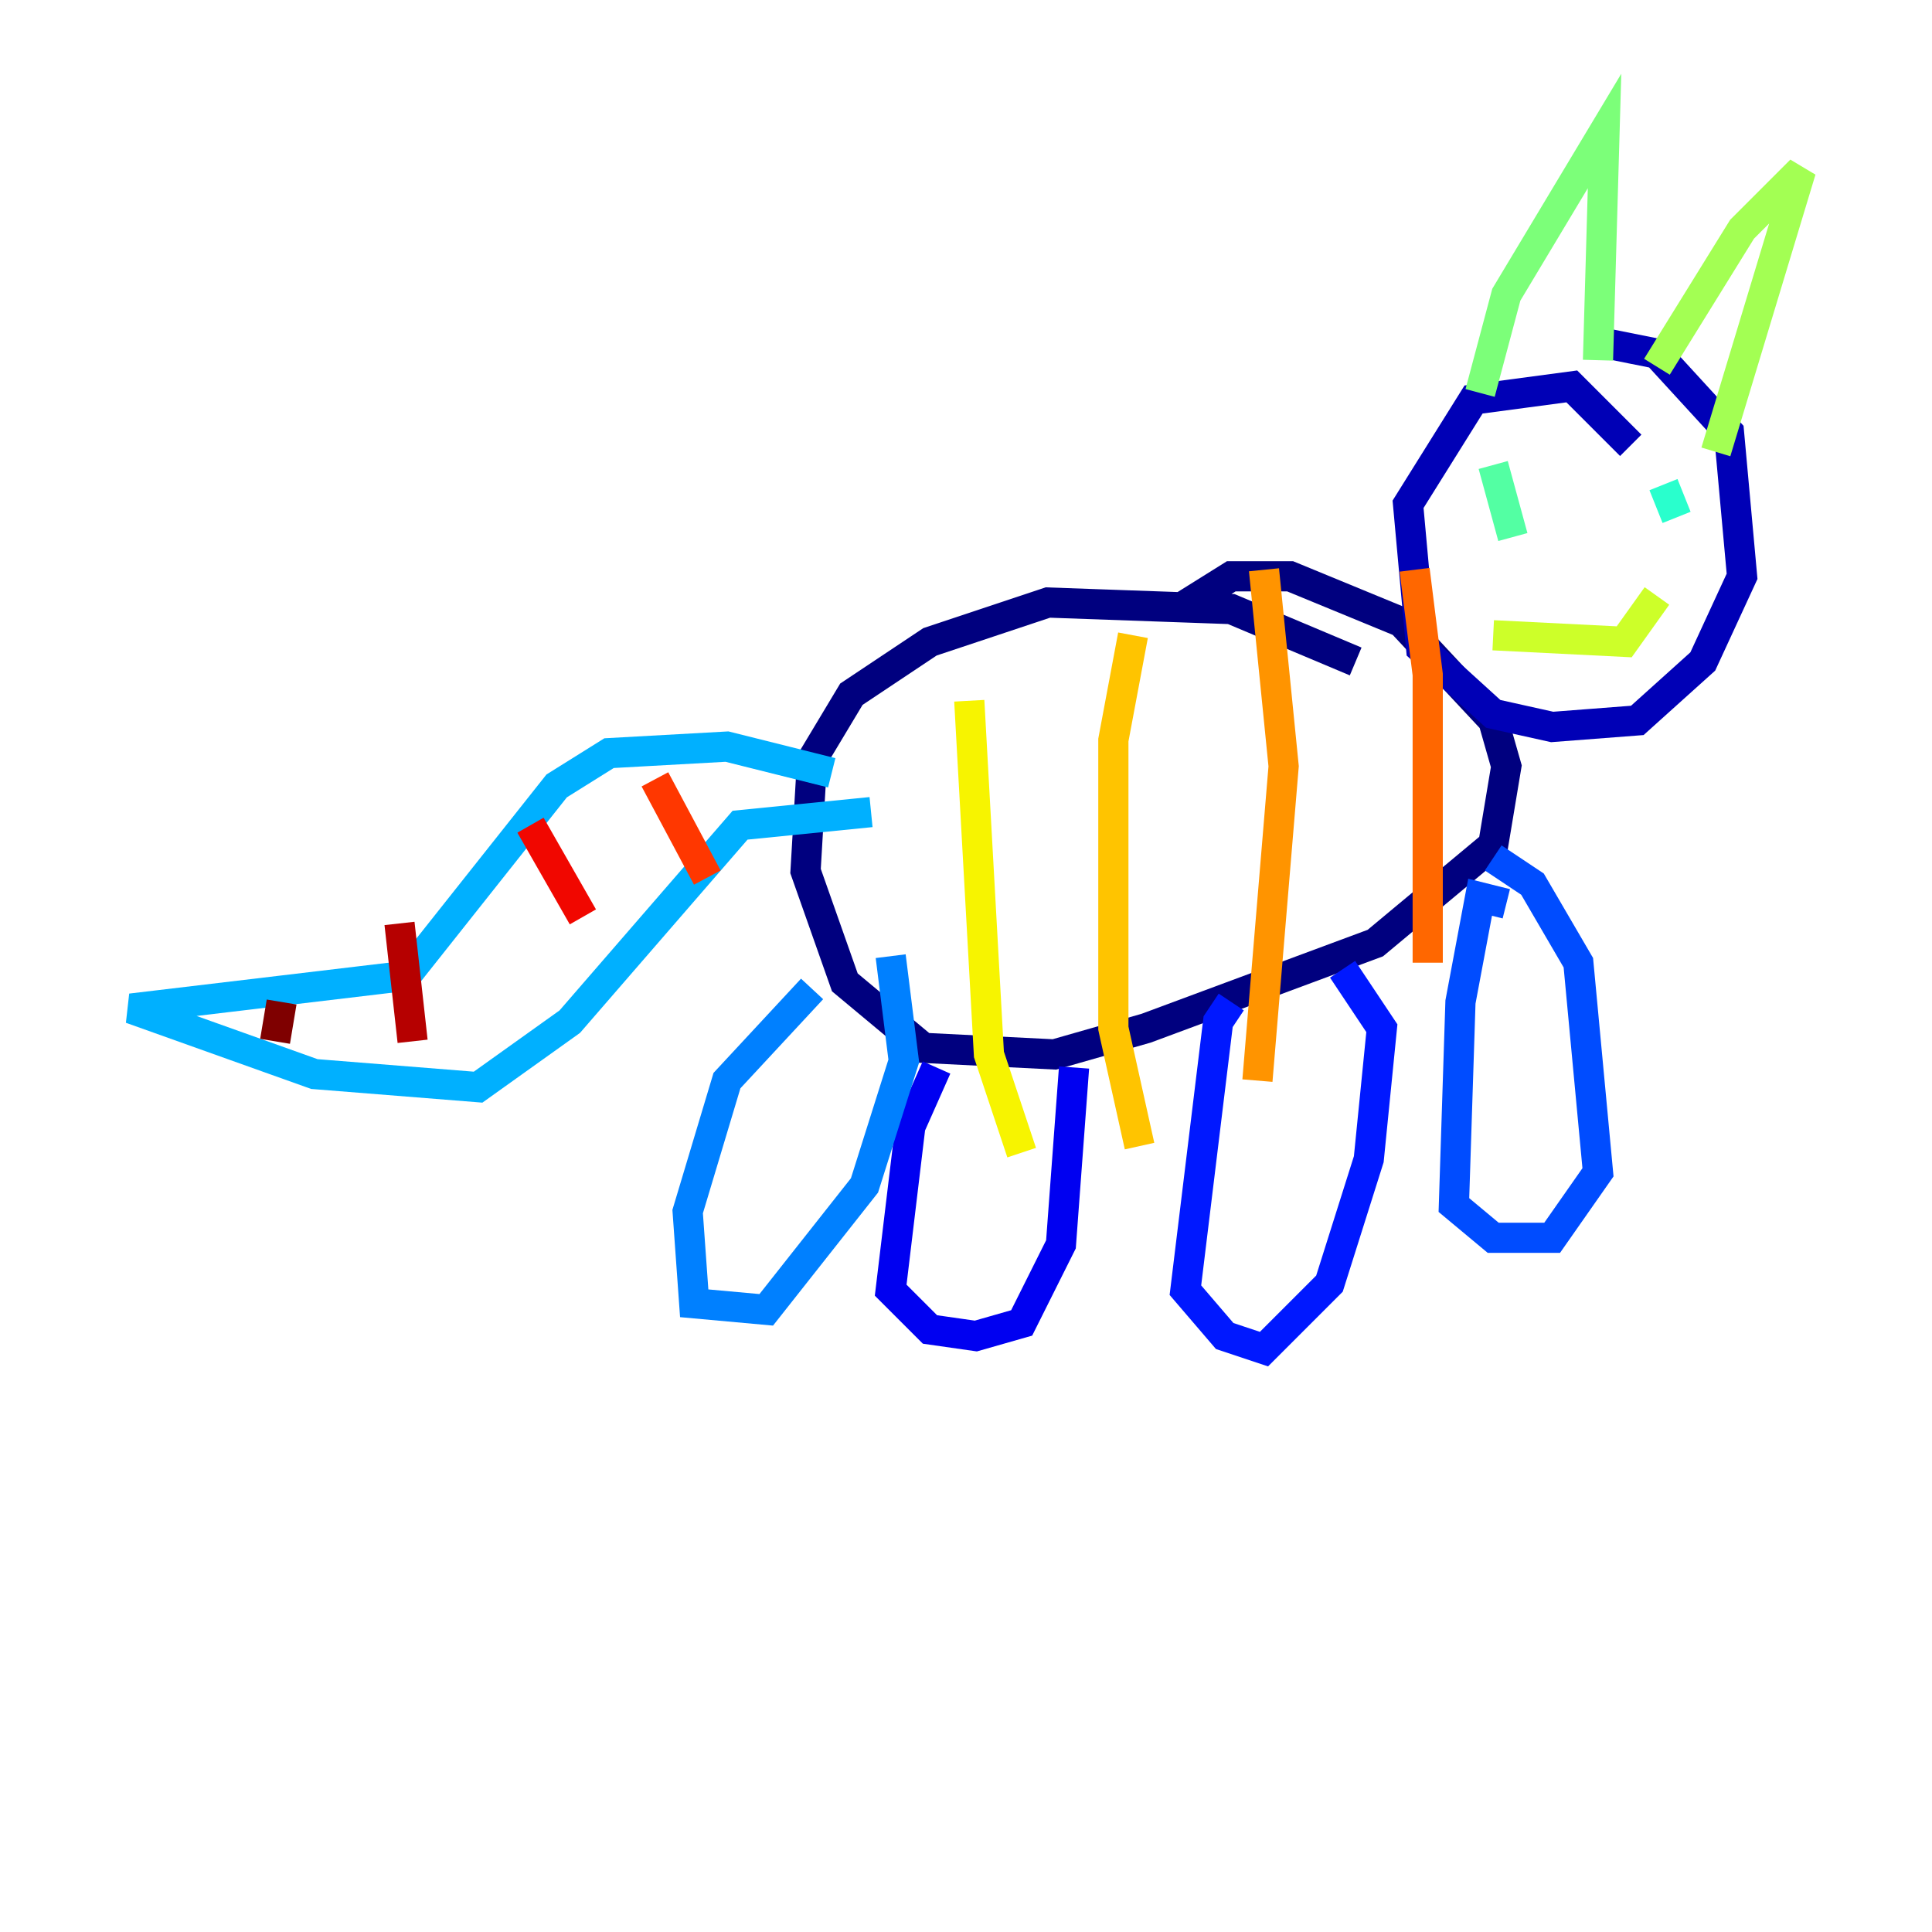 <?xml version="1.0" encoding="utf-8" ?>
<svg baseProfile="tiny" height="128" version="1.2" viewBox="0,0,128,128" width="128" xmlns="http://www.w3.org/2000/svg" xmlns:ev="http://www.w3.org/2001/xml-events" xmlns:xlink="http://www.w3.org/1999/xlink"><defs /><polyline fill="none" points="89.817,43.824 81.573,40.352 69.424,39.919 61.614,42.522 56.407,45.993 53.803,50.332 53.37,57.709 55.973,65.085 61.18,69.424 69.858,69.858 75.932,68.122 91.119,62.481 98.929,55.973 99.797,50.766 98.929,47.729 92.854,41.22 85.478,38.183 81.573,38.183 78.102,40.352" stroke="#00007f" stroke-width="2" /><polyline fill="none" points="108.041,29.505 104.136,25.6 97.627,26.468 93.288,33.41 94.156,42.956 98.929,47.295 102.834,48.163 108.475,47.729 112.814,43.824 115.417,38.183 114.549,28.637 109.776,23.43 105.437,22.563" stroke="#0000b6" stroke-width="2" /><polyline fill="none" points="62.047,70.725 60.312,74.63 59.01,85.478 61.614,88.081 64.651,88.515 67.688,87.647 70.291,82.441 71.159,70.725" stroke="#0000f1" stroke-width="2" /><polyline fill="none" points="81.573,66.386 80.705,67.688 78.536,85.478 81.139,88.515 83.742,89.383 88.081,85.044 90.685,76.8 91.552,68.122 88.949,64.217" stroke="#0018ff" stroke-width="2" /><polyline fill="none" points="99.797,59.878 98.061,59.444 96.759,66.386 96.325,79.837 98.929,82.007 102.834,82.007 105.871,77.668 104.57,63.783 101.532,58.576 98.929,56.841" stroke="#004cff" stroke-width="2" /><polyline fill="none" points="53.803,65.519 48.163,71.593 45.559,80.271 45.993,86.346 50.766,86.78 57.275,78.536 59.878,70.291 59.01,63.349" stroke="#0080ff" stroke-width="2" /><polyline fill="none" points="55.105,51.2 48.163,49.464 40.352,49.898 36.881,52.068 26.902,64.651 8.678,66.82 20.827,71.159 31.675,72.027 37.749,67.688 49.031,54.671 57.709,53.803" stroke="#00b0ff" stroke-width="2" /><polyline fill="none" points="102.834,34.712 102.834,34.712" stroke="#00e4f7" stroke-width="2" /><polyline fill="none" points="110.21,32.108 111.078,34.278" stroke="#29ffcd" stroke-width="2" /><polyline fill="none" points="98.929,30.807 100.231,35.58" stroke="#53ffa3" stroke-width="2" /><polyline fill="none" points="98.061,26.034 99.797,19.525 106.305,8.678 105.871,23.864" stroke="#7cff79" stroke-width="2" /><polyline fill="none" points="109.776,24.298 115.417,15.186 119.322,11.281 113.681,29.939" stroke="#a3ff53" stroke-width="2" /><polyline fill="none" points="98.929,42.088 107.607,42.522 109.776,39.485" stroke="#cdff29" stroke-width="2" /><polyline fill="none" points="64.217,46.427 65.519,69.858 67.688,76.366" stroke="#f7f400" stroke-width="2" /><polyline fill="none" points="75.064,42.088 73.763,49.031 73.763,68.122 75.498,75.932" stroke="#ffc400" stroke-width="2" /><polyline fill="none" points="83.742,37.749 85.044,50.766 83.308,71.593" stroke="#ff9400" stroke-width="2" /><polyline fill="none" points="93.722,37.749 94.59,44.691 94.59,63.783" stroke="#ff6700" stroke-width="2" /><polyline fill="none" points="43.39,51.634 46.861,58.142" stroke="#ff3700" stroke-width="2" /><polyline fill="none" points="35.146,54.671 38.617,60.746" stroke="#f10700" stroke-width="2" /><polyline fill="none" points="26.468,61.18 27.336,68.99" stroke="#b60000" stroke-width="2" /><polyline fill="none" points="18.658,66.386 18.224,68.99" stroke="#7f0000" stroke-width="2" /></svg>